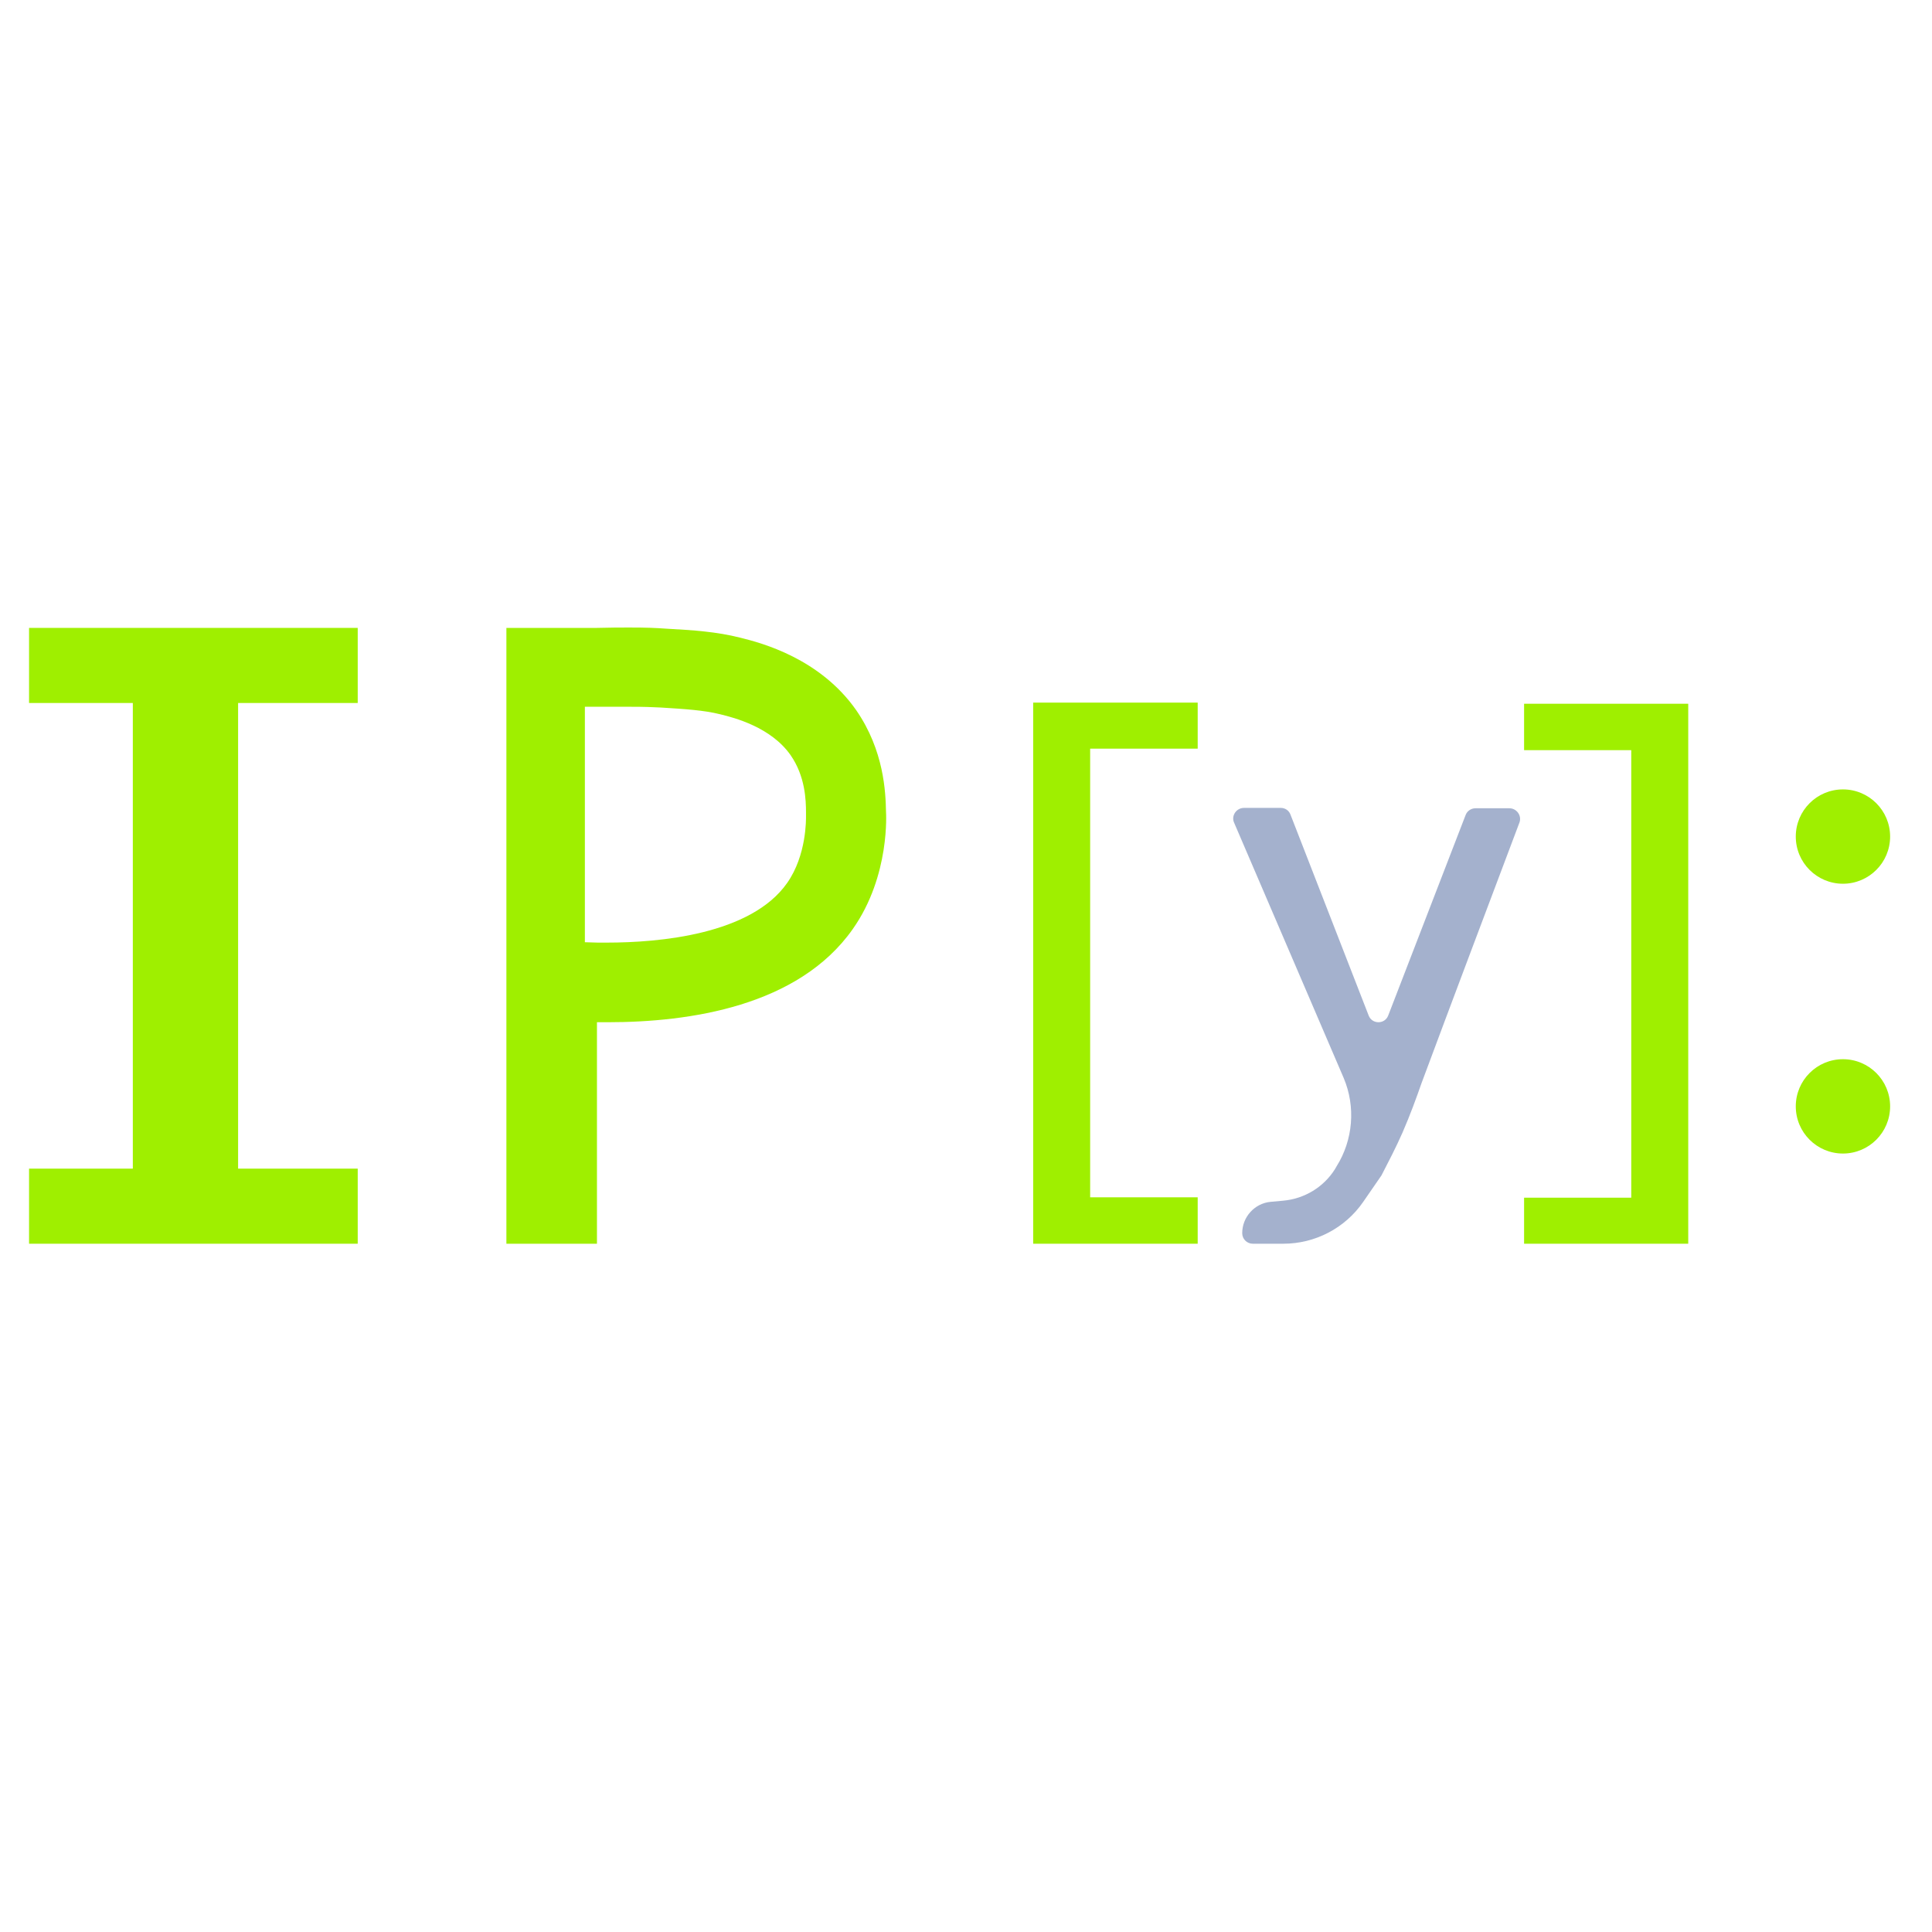 <svg width="512" height="512" viewBox="0 0 512 512" fill="none" xmlns="http://www.w3.org/2000/svg">
<path d="M94.8 186.3V166.4H7.7V186.3H35.2V309.7H7.7V329.6H94.8V309.7H63.1V186.3H94.8Z" fill="#9FEF00"/>
<path d="M166.8 187.3C171.1 187.3 173 187.4 175.1 187.5C181.5 187.9 186.5 188.2 190.9 189.3C194.6 190.2 204.3 192.7 209.5 200.1C213.4 205.7 213.6 212 213.6 215.4V215.9V216.2C213.6 217 213.8 226.6 208.6 234C199 247.7 174.6 249.8 160.9 249.8C160.1 249.8 159.2 249.8 158.4 249.8L155 249.7V187.3H158H158.1H158.2C162 187.3 164.7 187.3 166.8 187.3ZM166.8 166.3C164.6 166.3 161.8 166.3 158.2 166.4H134.2V166.8V268.8V329.6H158.2V270.9C159.1 270.9 160.1 270.9 161.1 270.9C182.7 270.9 211.6 266.7 226 246.2C236 232 234.8 215.1 234.8 215.1C234.7 210 234.3 198.9 226.9 188.2C217.3 174.5 201.9 170.4 196.2 169C189.9 167.4 183.7 167 176.5 166.6C173.7 166.4 171.4 166.3 166.8 166.3Z" fill="#9FEF00"/>
<path d="M317.4 186.2H288.9H281.4H273.8V329.6H281.4H288.9H317.4V317.3H288.9V198.4H317.4V186.2Z" fill="#9FEF00"/>
<path d="M447.4 186.5H439.9H432.3H403.9V198.8H432.3V317.4H403.9V329.6H432.3H439.9H447.4V186.5Z" fill="#9FEF00"/>
<path d="M329.7 214.1H339.4C340.6 214.1 341.6 214.8 342 215.9L362.7 269.1C363.6 271.5 367 271.5 367.9 269.1L388.4 216C388.8 214.9 389.9 214.2 391 214.2H400C401.9 214.2 403.3 216.1 402.7 217.9C394 241 385.3 264 376.7 287.1C375.3 291.1 373.7 295.5 371.7 300.1C369.9 304.2 367.9 308 366.1 311.5L361.2 318.6C356.4 325.5 348.5 329.6 340.1 329.6H332C330.5 329.6 329.2 328.4 329.2 326.8C329.2 322.5 332.5 318.9 336.7 318.5L340 318.2C345.7 317.7 350.8 314.6 353.8 309.8L354.2 309.1C358.6 302.1 359.3 293.3 356.1 285.7L327 217.9C326.3 216.2 327.6 214.1 329.7 214.1Z" fill="#A4B1CD"/>
<path d="M488.4 234.2C495.303 234.2 500.9 228.604 500.9 221.7C500.9 214.796 495.303 209.2 488.4 209.2C481.496 209.2 475.9 214.796 475.9 221.7C475.9 228.604 481.496 234.2 488.4 234.2Z" fill="#9FEF00"/>
<path d="M488.4 305.7C495.303 305.7 500.9 300.104 500.9 293.2C500.9 286.296 495.303 280.7 488.4 280.7C481.496 280.7 475.9 286.296 475.9 293.2C475.9 300.104 481.496 305.7 488.4 305.7Z" fill="#9FEF00"/>
</svg>
